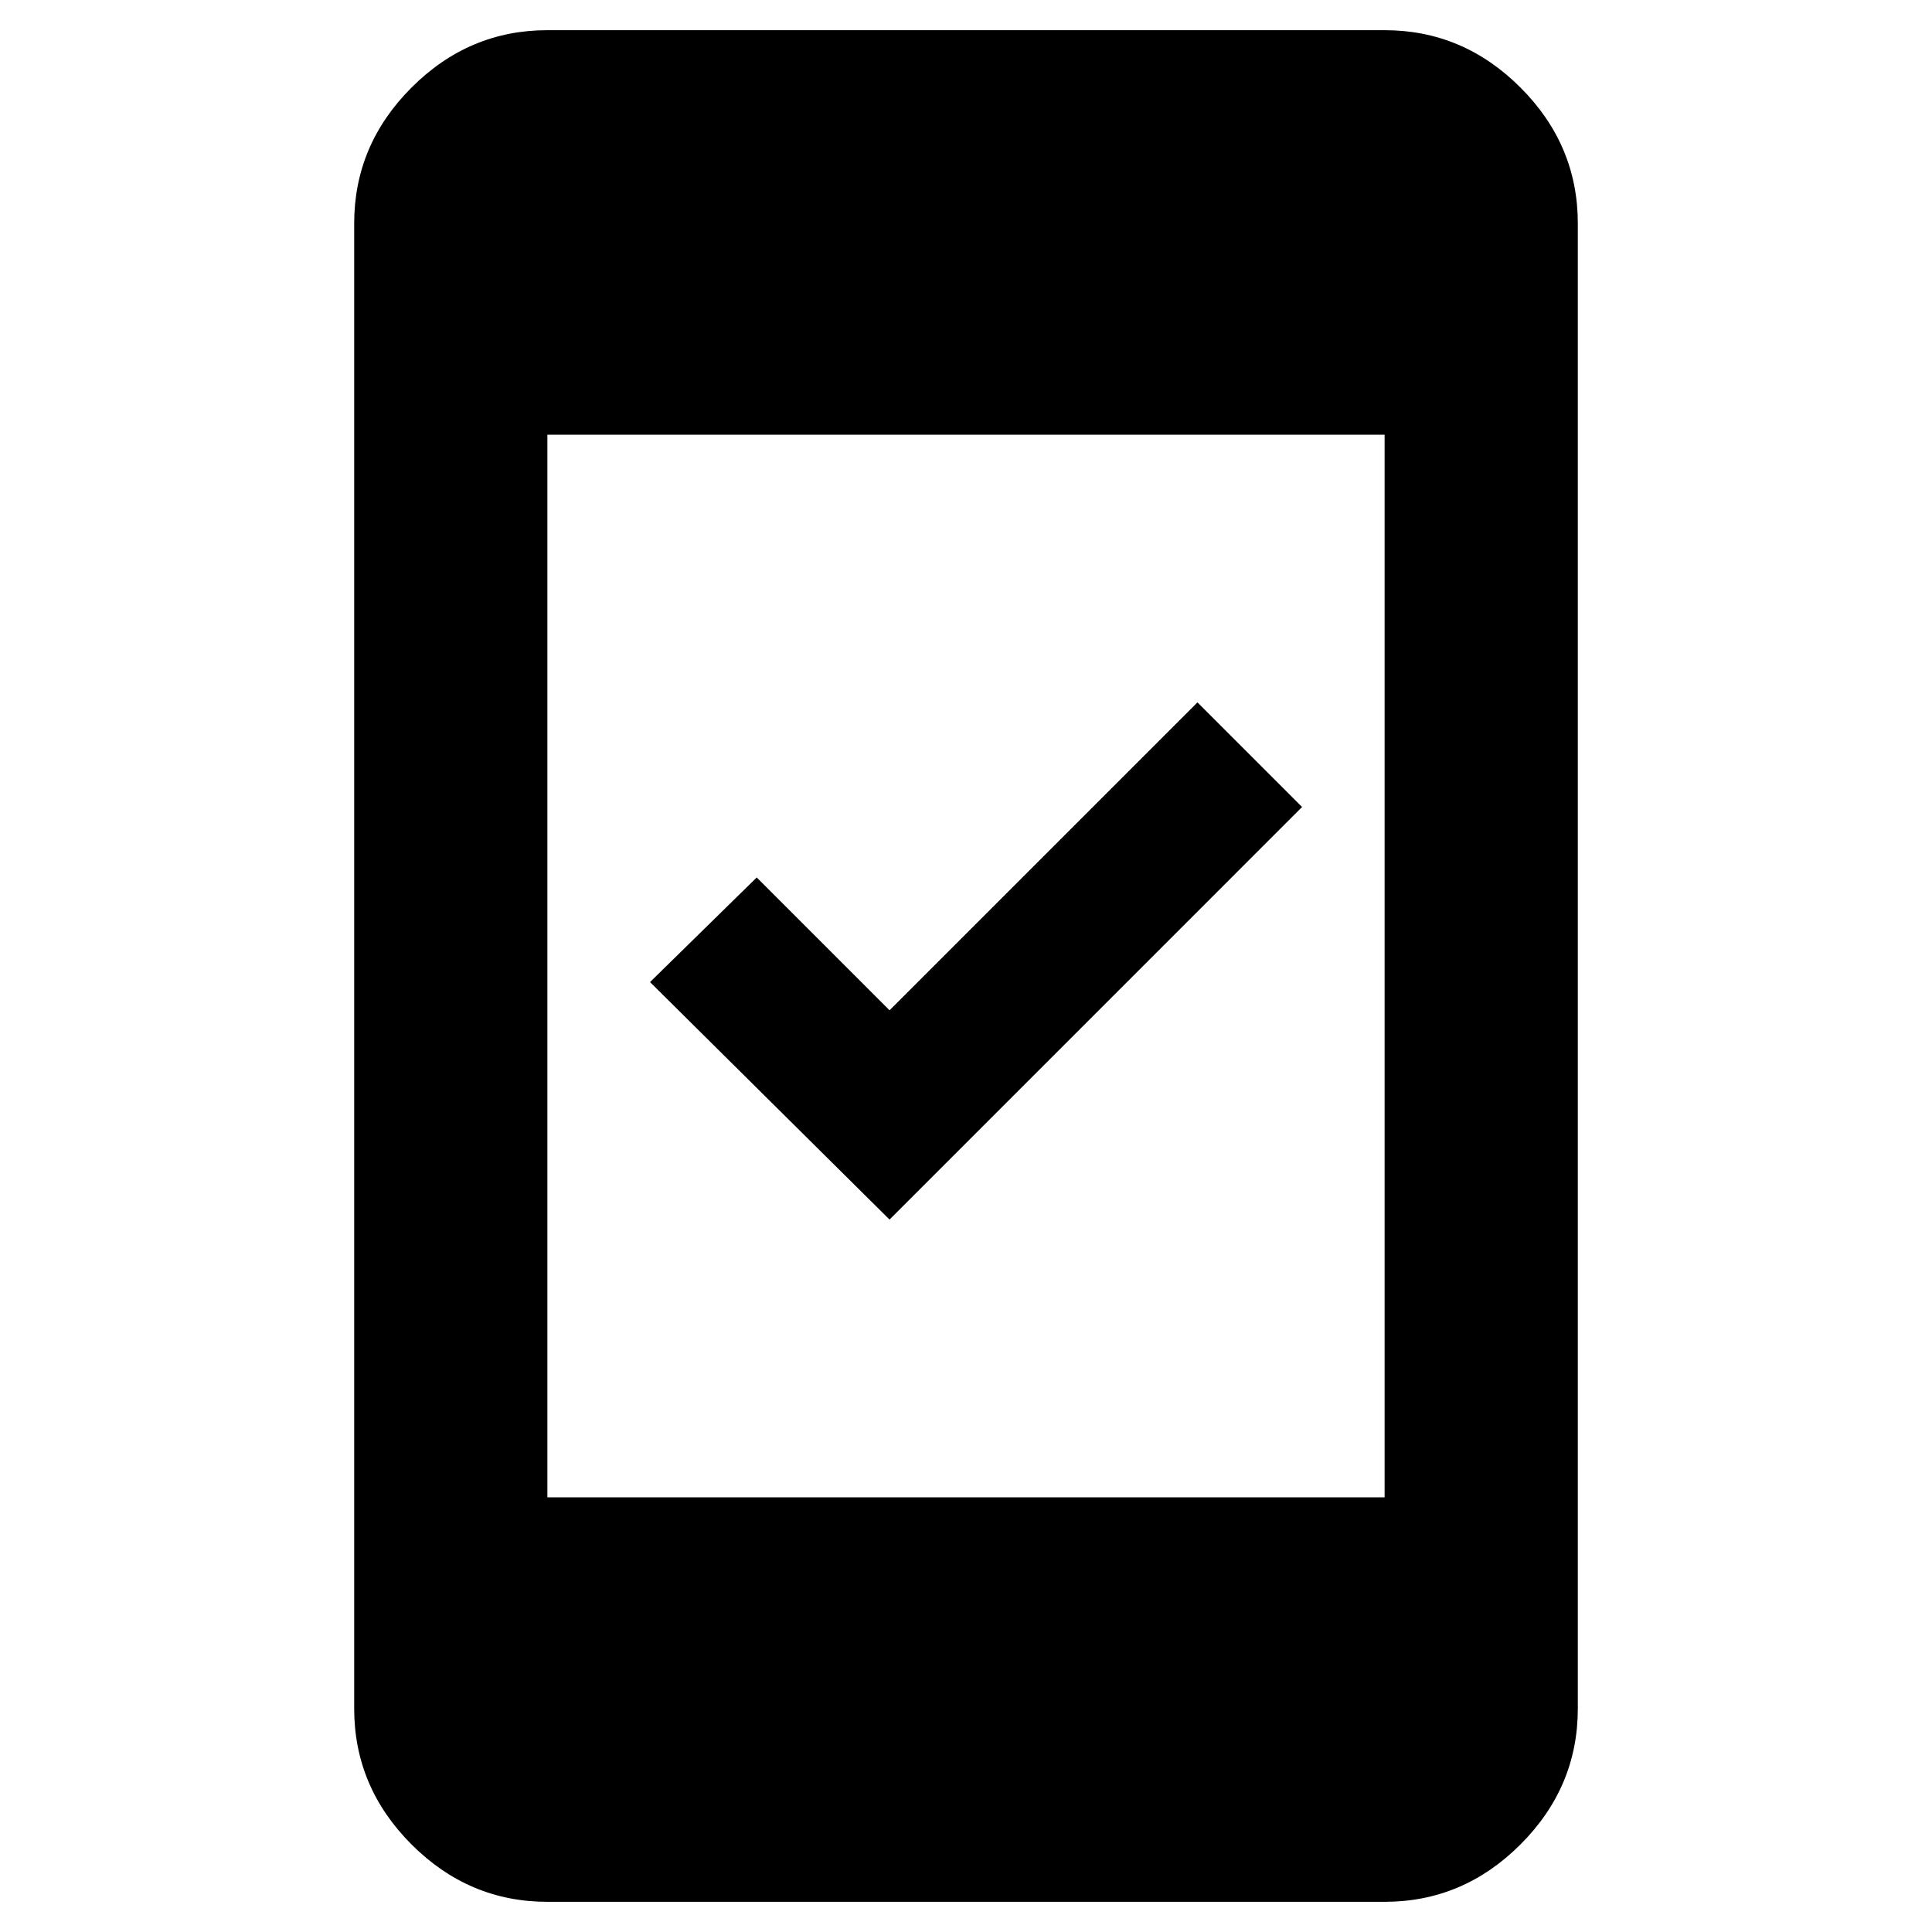 <svg xmlns="http://www.w3.org/2000/svg" height="40" width="40"><path d="m18.417 25.25-4.959-4.917 2.209-2.166 2.75 2.75 6.375-6.375 2.166 2.166ZM11.333 31h17.334V9H11.333Zm0 8.375q-1.625 0-2.812-1.187Q7.333 37 7.333 35.375V4.625q0-1.625 1.188-2.813Q9.708.625 11.333.625h17.334q1.625 0 2.812 1.187Q32.667 3 32.667 4.625v30.75q0 1.625-1.188 2.813-1.187 1.187-2.812 1.187Z"/></svg>